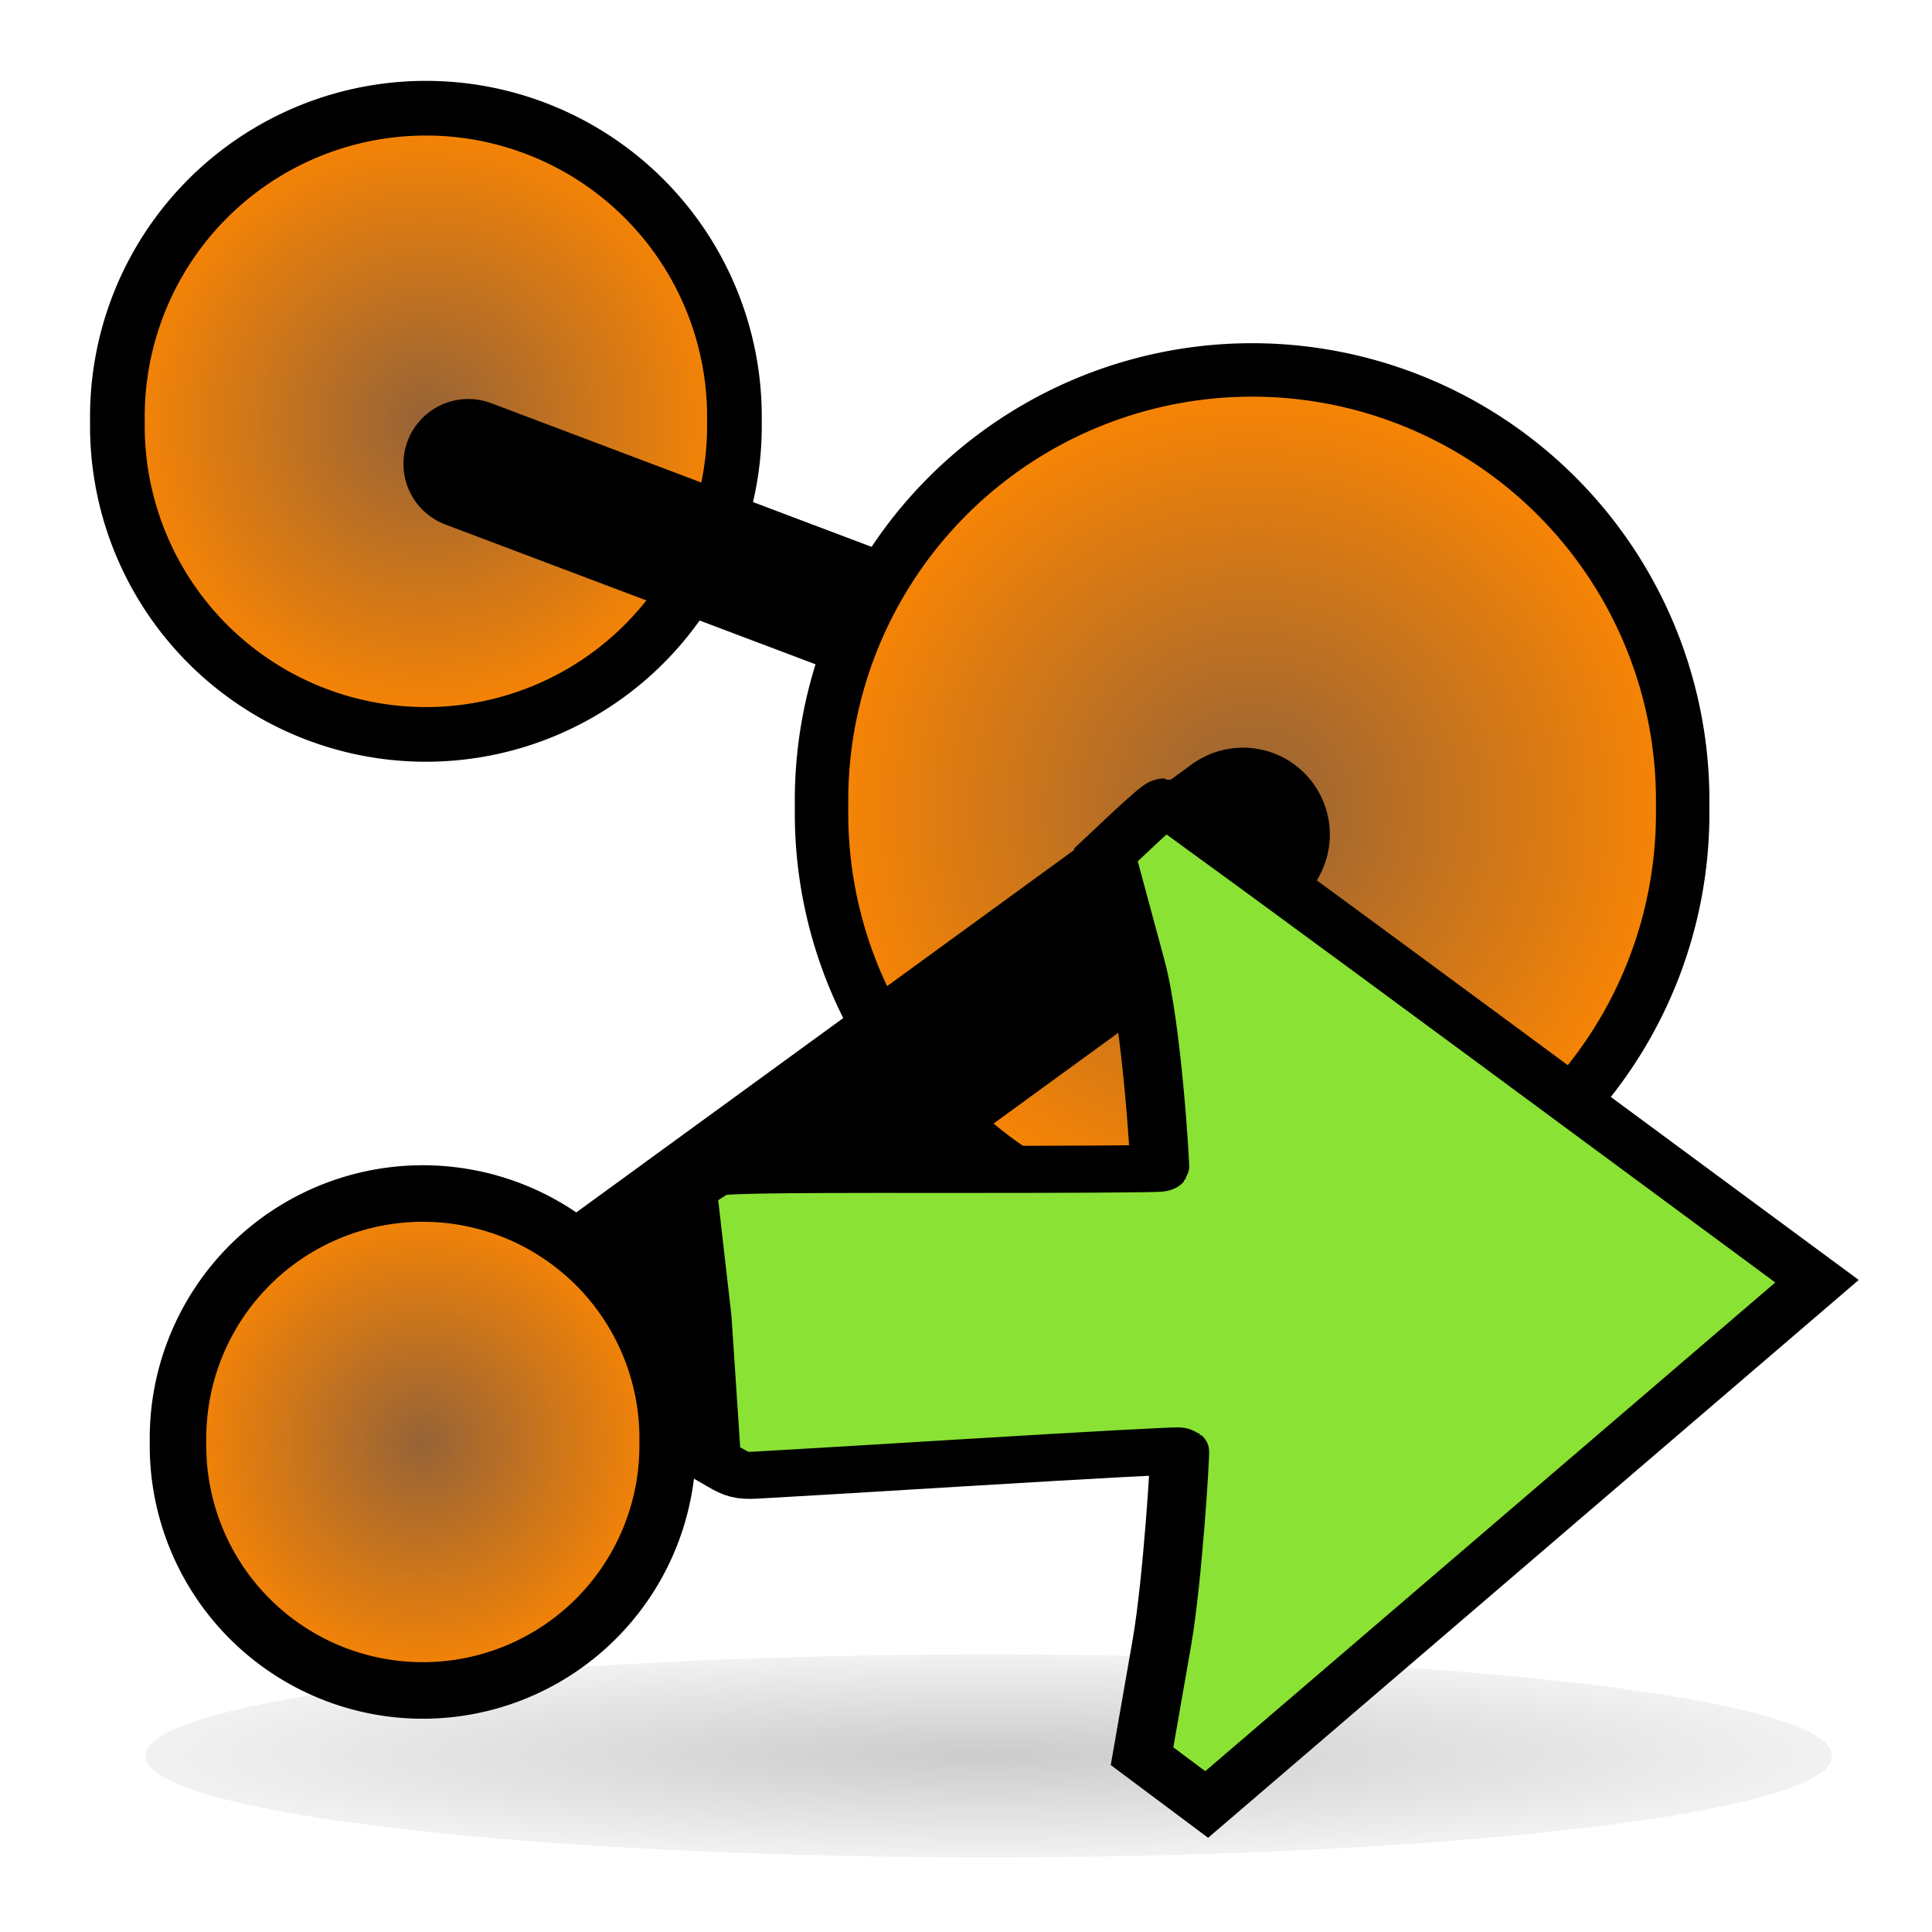 <?xml version="1.0" encoding="UTF-8" standalone="no"?>
<!-- Created with Inkscape (http://www.inkscape.org/) -->

<svg
   xmlns:osb="http://www.openswatchbook.org/uri/2009/osb"
   xmlns:dc="http://purl.org/dc/elements/1.1/"
   xmlns:cc="http://creativecommons.org/ns#"
   xmlns:rdf="http://www.w3.org/1999/02/22-rdf-syntax-ns#"
   xmlns:svg="http://www.w3.org/2000/svg"
   xmlns="http://www.w3.org/2000/svg"
   xmlns:xlink="http://www.w3.org/1999/xlink"
   xmlns:sodipodi="http://sodipodi.sourceforge.net/DTD/sodipodi-0.dtd"
   xmlns:inkscape="http://www.inkscape.org/namespaces/inkscape"
   width="48"
   height="48"
   id="svg2"
   sodipodi:version="0.32"
   inkscape:version="0.48.4 r9939"
   version="1.0"
   sodipodi:docname="tubular.svg"
   inkscape:output_extension="org.inkscape.output.svg.inkscape"
   enable-background="new">
  <sodipodi:namedview
     id="base"
     pagecolor="#ffffff"
     bordercolor="#666666"
     borderopacity="1.0"
     inkscape:pageopacity="0.0"
     inkscape:pageshadow="2"
     inkscape:zoom="7.3645923"
     inkscape:cx="34.696564"
     inkscape:cy="25.256327"
     inkscape:document-units="px"
     inkscape:current-layer="layer1"
     showgrid="false"
     inkscape:window-width="1855"
     inkscape:window-height="1056"
     inkscape:window-x="65"
     inkscape:window-y="24"
     inkscape:window-maximized="1" />
  <defs
     id="defs4">
    <linearGradient
       id="linearGradient3949"
       osb:paint="solid">
      <stop
         style="stop-color:#ef2929;stop-opacity:1;"
         offset="0"
         id="stop3951" />
    </linearGradient>
    <linearGradient
       id="linearGradient4101">
      <stop
         id="stop4103"
         offset="0"
         style="stop-color:#6a6a6a;stop-opacity:1;" />
      <stop
         id="stop4105"
         offset="1"
         style="stop-color:#b9b9b9;stop-opacity:0;" />
    </linearGradient>
    <linearGradient
       id="linearGradient3975">
      <stop
         id="stop3977"
         offset="0"
         style="stop-color:#666666;stop-opacity:1;" />
      <stop
         id="stop3979"
         offset="1"
         style="stop-color:#ffffff;stop-opacity:1;" />
    </linearGradient>
    <linearGradient
       id="linearGradient3621">
      <stop
         id="stop3623"
         offset="0"
         style="stop-color:#ffffff;stop-opacity:1;" />
      <stop
         id="stop3625"
         offset="1"
         style="stop-color:#dddddd;stop-opacity:1;" />
    </linearGradient>
    <linearGradient
       id="linearGradient3615">
      <stop
         style="stop-color:#ffffff;stop-opacity:1;"
         offset="0"
         id="stop3617" />
      <stop
         style="stop-color:#000000;stop-opacity:1;"
         offset="1"
         id="stop3619" />
    </linearGradient>
    <linearGradient
       id="linearGradient3597">
      <stop
         id="stop3599"
         offset="0"
         style="stop-color:#966337;stop-opacity:1;" />
      <stop
         id="stop3601"
         offset="1"
         style="stop-color:#ff8700;stop-opacity:1;" />
    </linearGradient>
    <linearGradient
       id="linearGradient3573">
      <stop
         style="stop-color:#ffffff;stop-opacity:1;"
         offset="0"
         id="stop3575" />
      <stop
         style="stop-color:#dddddd;stop-opacity:1;"
         offset="1"
         id="stop3577" />
    </linearGradient>
    <linearGradient
       id="linearGradient3543">
      <stop
         id="stop3545"
         offset="0"
         style="stop-color:#ffffff;stop-opacity:1;" />
      <stop
         id="stop3547"
         offset="1"
         style="stop-color:#d9d9d9;stop-opacity:1;" />
    </linearGradient>
    <linearGradient
       id="linearGradient3159">
      <stop
         id="stop3161"
         offset="0"
         style="stop-color:#ffffff;stop-opacity:1;" />
      <stop
         id="stop3163"
         offset="1"
         style="stop-color:#4c4c4c;stop-opacity:1;" />
    </linearGradient>
    <inkscape:perspective
       id="perspective10"
       inkscape:persp3d-origin="372.04724 : 350.78739 : 1"
       inkscape:vp_z="744.09448 : 526.18109 : 1"
       inkscape:vp_y="0 : 1000 : 0"
       inkscape:vp_x="0 : 526.18109 : 1"
       sodipodi:type="inkscape:persp3d" />
    <filter
       height="1.786"
       y="-0.393"
       width="1.125"
       x="-0.063"
       id="filter3693"
       inkscape:collect="always">
      <feGaussianBlur
         id="feGaussianBlur3695"
         stdDeviation="0.818"
         inkscape:collect="always" />
    </filter>
    <inkscape:perspective
       sodipodi:type="inkscape:persp3d"
       inkscape:vp_x="0 : 526.18109 : 1"
       inkscape:vp_y="0 : 1000 : 0"
       inkscape:vp_z="744.09448 : 526.18109 : 1"
       inkscape:persp3d-origin="372.04724 : 350.78739 : 1"
       id="perspective3812" />
    <radialGradient
       r="15.688"
       fy="42.625"
       fx="19.188"
       cy="42.625"
       cx="19.188"
       gradientTransform="matrix(1,0,0,0.159,0,35.832)"
       gradientUnits="userSpaceOnUse"
       id="radialGradient4164-483"
       xlink:href="#linearGradient3597-738"
       inkscape:collect="always" />
    <linearGradient
       id="linearGradient3597-738">
      <stop
         id="stop2457"
         offset="0"
         style="stop-color:#2f2f2f;stop-opacity:1;" />
      <stop
         id="stop2459"
         offset="1"
         style="stop-color:#c7c7c7;stop-opacity:1;" />
    </linearGradient>
    <radialGradient
       r="14.117"
       fy="24.243"
       fx="19.509"
       cy="24.243"
       cx="19.509"
       gradientTransform="matrix(0.708,-0.377,0.71,1.335,-9.333,-7.714)"
       gradientUnits="userSpaceOnUse"
       id="radialGradient4161-819"
       xlink:href="#linearGradient3543-534"
       inkscape:collect="always" />
    <linearGradient
       id="linearGradient3543-534">
      <stop
         id="stop2463"
         offset="0"
         style="stop-color:#ffffff;stop-opacity:1;" />
      <stop
         id="stop2465"
         offset="1"
         style="stop-color:#d9d9d9;stop-opacity:1;" />
    </linearGradient>
    <linearGradient
       gradientUnits="userSpaceOnUse"
       y2="18.332"
       x2="45.44"
       y1="18.332"
       x1="17.846"
       id="linearGradient4192-619"
       xlink:href="#linearGradient4186-726"
       inkscape:collect="always" />
    <linearGradient
       id="linearGradient4186-726"
       inkscape:collect="always">
      <stop
         id="stop2469"
         offset="0"
         style="stop-color:#8b8b8b;stop-opacity:1;" />
      <stop
         id="stop2471"
         offset="1"
         style="stop-color:#8b8b8b;stop-opacity:0;" />
    </linearGradient>
    <radialGradient
       inkscape:collect="always"
       xlink:href="#linearGradient3597"
       id="radialGradient3963"
       cx="9.695"
       cy="12.188"
       fx="9.695"
       fy="12.188"
       r="4.76"
       gradientUnits="userSpaceOnUse" />
    <radialGradient
       inkscape:collect="always"
       xlink:href="#linearGradient3597-2"
       id="radialGradient3963-5"
       cx="9.695"
       cy="12.188"
       fx="9.695"
       fy="12.188"
       r="4.76"
       gradientUnits="userSpaceOnUse" />
    <linearGradient
       id="linearGradient3597-2">
      <stop
         id="stop3599-6"
         offset="0"
         style="stop-color:#966337;stop-opacity:1;" />
      <stop
         id="stop3601-0"
         offset="1"
         style="stop-color:#ff8700;stop-opacity:1;" />
    </linearGradient>
    <radialGradient
       r="4.76"
       fy="12.188"
       fx="9.695"
       cy="12.188"
       cx="9.695"
       gradientUnits="userSpaceOnUse"
       id="radialGradient3988"
       xlink:href="#linearGradient3597-2"
       inkscape:collect="always" />
    <radialGradient
       inkscape:collect="always"
       xlink:href="#linearGradient3597-8"
       id="radialGradient3963-7"
       cx="9.695"
       cy="12.188"
       fx="9.695"
       fy="12.188"
       r="4.76"
       gradientUnits="userSpaceOnUse" />
    <linearGradient
       id="linearGradient3597-8">
      <stop
         id="stop3599-2"
         offset="0"
         style="stop-color:#966337;stop-opacity:1;" />
      <stop
         id="stop3601-3"
         offset="1"
         style="stop-color:#ff8700;stop-opacity:1;" />
    </linearGradient>
    <radialGradient
       r="4.76"
       fy="12.188"
       fx="9.695"
       cy="12.188"
       cx="9.695"
       gradientUnits="userSpaceOnUse"
       id="radialGradient3988-5"
       xlink:href="#linearGradient3597-8"
       inkscape:collect="always" />
  </defs>
  <g
     id="layer1"
     inkscape:groupmode="layer"
     inkscape:label="puntero">
    <path
       sodipodi:type="arc"
       style="fill:url(#radialGradient3963);fill-opacity:1;stroke:#000000;stroke-width:0.808;stroke-miterlimit:4;stroke-opacity:1;stroke-dasharray:none"
       id="path3179"
       sodipodi:cx="9.6945658"
       sodipodi:cy="12.187655"
       sodipodi:rx="4.5595446"
       sodipodi:ry="4.5595446"
       d="m 14.254,12.188 a 4.56,4.56 0 1 1 -9.119,0 4.56,4.56 0 1 1 9.119,0 z"
       transform="matrix(1.681,0,0,1.681,-5.715,-10.021)" />
    <path
       transform="matrix(1.335,0,0,1,-1.048,1)"
       d="M 34.875,42.625 A 15.688,2.5 0 1 1 3.5,42.625 A 15.688,2.5 0 1 1 34.875,42.625 z"
       sodipodi:ry="2.5"
       sodipodi:rx="15.6875"
       sodipodi:cy="42.625"
       sodipodi:cx="19.1875"
       id="path3651"
       style="opacity:0.498;fill:url(#radialGradient4164-483);fill-opacity:1.0;fill-rule:evenodd;stroke:none;stroke-width:2;stroke-linecap:butt;stroke-linejoin:round;stroke-miterlimit:4;stroke-dasharray:none;stroke-dashoffset:0;stroke-opacity:1;filter:url(#filter3693)"
       sodipodi:type="arc" />
    <path
       style="fill:none;stroke:#000000;stroke-width:3.222;stroke-linecap:round;stroke-linejoin:miter;stroke-miterlimit:4;stroke-opacity:1;stroke-dasharray:none"
       d="m 11.634,11.524 17.861,6.746"
       id="path4024"
       inkscape:connector-curvature="0" />
    <path
       transform="matrix(2.346,0,0,2.346,8.365,-8.546)"
       sodipodi:type="arc"
       style="fill:url(#radialGradient3988);fill-opacity:1;stroke:#000000;stroke-width:0.566;stroke-miterlimit:4;stroke-opacity:1;stroke-dasharray:none"
       id="path3179-1"
       sodipodi:cx="9.6945658"
       sodipodi:cy="12.187655"
       sodipodi:rx="4.5595446"
       sodipodi:ry="4.5595446"
       d="m 14.254,12.188 a 4.56,4.56 0 1 1 -9.119,0 4.56,4.56 0 1 1 9.119,0 z" />
    <path
       style="fill:none;stroke:#000000;stroke-width:4.317;stroke-linecap:round;stroke-linejoin:miter;stroke-miterlimit:4;stroke-opacity:1;stroke-dasharray:none"
       d="M 30.881,20.734 11.589,34.778"
       id="path4028"
       inkscape:connector-curvature="0" />
    <path
       transform="matrix(1.334,0,0,1.334,-2.427,19.567)"
       sodipodi:type="arc"
       style="fill:url(#radialGradient3988-5);fill-opacity:1;stroke:#000000;stroke-width:1.053;stroke-miterlimit:4;stroke-opacity:1;stroke-dasharray:none"
       id="path3179-5"
       sodipodi:cx="9.6945658"
       sodipodi:cy="12.187655"
       sodipodi:rx="4.5595446"
       sodipodi:ry="4.5595446"
       d="m 14.254,12.188 a 4.56,4.56 0 1 1 -9.119,0 4.56,4.56 0 1 1 9.119,0 z" />
    <g
       style="display:inline"
       id="g4506"
       transform="translate(-211.339,33.773)">
      <g
         style="display:inline"
         inkscape:label="icono"
         id="layer2-0">
        <g
           id="g4578">
          <g
             style="stroke:#000000;stroke-width:0.8;stroke-miterlimit:4;stroke-dasharray:none"
             id="g4364"
             transform="matrix(-1.338,-0.997,-1.248,1.07,255.38,31.631)">
            <path
               sodipodi:nodetypes="csssscccccscscscscccccc"
               inkscape:connector-curvature="0"
               id="path4366"
               d="m 23.901,-4.775 c -0.199,-0.024 -0.252,-0.049 -0.379,-0.18 -0.081,-0.084 -0.994,-1.071 -2.028,-2.193 -1.034,-1.122 -1.894,-2.04 -1.912,-2.04 -0.017,0 -1.427,1.666 -2.043,2.543 l -1.12,1.596 -0.601,8.35e-4 -0.601,8.35e-4 0,-6.075 0,-6.075 6.002,0.028 c 3.301,0.016 6.014,0.04 6.029,0.054 0.015,0.014 0.015,0.291 0,0.615 l -0.027,0.59 -1.577,1.096 c -0.867,0.603 -2.583,2.28 -2.587,2.296 -0.004,0.016 0.977,0.943 2.178,2.059 1.79,1.664 2.188,2.051 2.202,2.148 0.01,0.065 0.027,0.19 0.038,0.277 l 0.021,0.159 -1.627,1.453 -1.738,1.676 z"
               style="fill:#8ae234;fill-opacity:1;stroke:#000000;stroke-width:0.8;stroke-linecap:round;stroke-miterlimit:4;stroke-opacity:1;stroke-dasharray:none;stroke-dashoffset:3.294" />
          </g>
        </g>
      </g>
      <g
         style="display:inline"
         id="layer1-9"
         inkscape:label="rueda" />
    </g>
  </g>
  <g
     inkscape:label="mas"
     id="layer2"
     inkscape:groupmode="layer" />
</svg>
